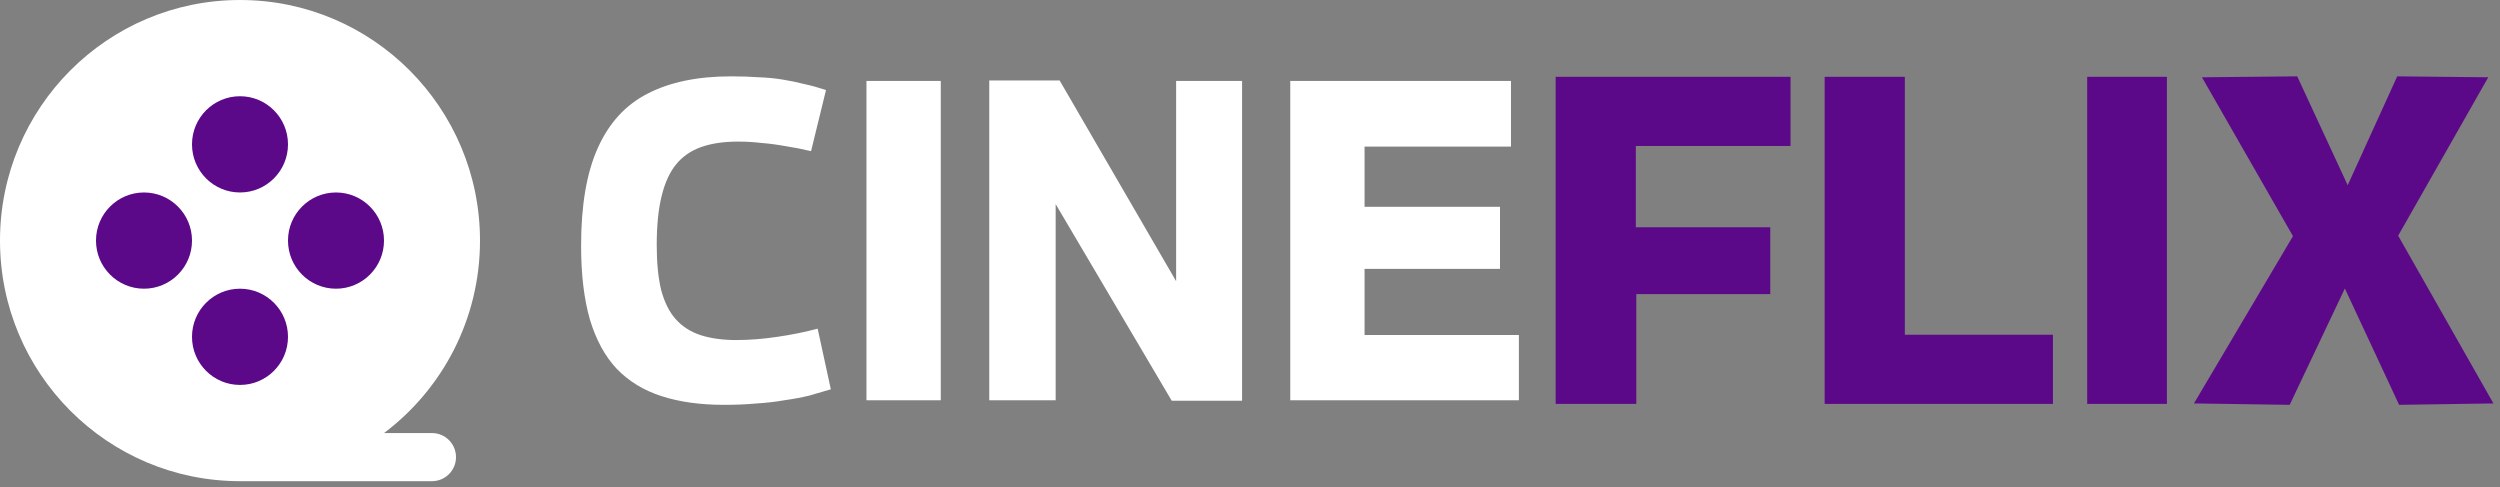 <svg width="272" height="53" viewBox="0 0 272 53" fill="none" xmlns="http://www.w3.org/2000/svg">
<rect x="0" y="0" width="272" height="53" fill="#808080" stroke="none"/>
<path d="M26.112 0C40.533 0 52.224 11.719 52.224 26.176C52.224 34.739 48.123 42.341 41.782 47.117H47.002C48.444 47.117 49.613 48.289 49.613 49.734C49.613 51.18 48.444 52.352 47.002 52.352H26.112C11.691 52.352 0 40.633 0 26.176C0 11.719 11.691 0 26.112 0Z" fill="white"/>
<path d="M63.224 26.722C63.224 22.321 63.83 18.78 65.042 16.1C66.254 13.386 68.055 11.417 70.447 10.193C72.871 8.935 75.901 8.307 79.536 8.307C80.653 8.307 81.657 8.34 82.55 8.406C83.475 8.439 84.336 8.522 85.133 8.654C85.963 8.786 86.76 8.952 87.525 9.15C88.29 9.316 89.072 9.531 89.869 9.796L88.243 16.447C87.286 16.216 86.361 16.034 85.468 15.901C84.575 15.736 83.698 15.62 82.837 15.554C82.008 15.454 81.163 15.405 80.302 15.405C78.739 15.405 77.4 15.603 76.283 16C75.167 16.398 74.258 17.026 73.557 17.887C72.855 18.747 72.329 19.905 71.978 21.361C71.627 22.784 71.452 24.555 71.452 26.672C71.452 28.592 71.611 30.213 71.93 31.537C72.281 32.861 72.807 33.92 73.509 34.714C74.21 35.508 75.103 36.087 76.188 36.451C77.304 36.815 78.611 36.997 80.11 36.997C81.514 36.997 82.997 36.881 84.559 36.65C86.154 36.418 87.621 36.12 88.96 35.756L90.395 42.358C89.63 42.589 88.833 42.821 88.003 43.053C87.174 43.251 86.281 43.417 85.325 43.549C84.4 43.715 83.395 43.83 82.311 43.897C81.227 43.996 80.046 44.046 78.771 44.046C76.188 44.046 73.923 43.731 71.978 43.102C70.033 42.474 68.406 41.481 67.099 40.124C65.823 38.767 64.85 36.98 64.181 34.763C63.543 32.546 63.224 29.866 63.224 26.722ZM94.271 43.549V8.803H102.356V43.549H94.271ZM107.632 43.549V8.753H115.286L127.963 30.594V8.803H135.138V43.599H127.484L114.855 22.205V43.549H107.632ZM140.38 43.549V8.803H164.394V15.951H148.464V22.503H163.198V29.254H148.464V36.451H165.255V43.549H140.38Z" fill="white"/>
<path d="M169.255 8.357V43.944H178.03V31.997H192.604V24.727H177.979V15.882H194.811V8.357H169.255Z" fill="#5B0988"/>
<path d="M198.522 8.357V43.944H223.359V36.42H207.246V8.357H198.522Z" fill="#5B0988"/>
<path d="M227.087 8.357V43.944H235.759V8.357H227.087Z" fill="#5B0988"/>
<path d="M249.476 25.693L238.7 43.893L249.117 44.046L255.121 31.387L261.023 44.046L271.286 43.893L260.92 25.642L270.722 8.408L260.817 8.307L255.429 20.152L249.938 8.307L239.572 8.408L249.476 25.693Z" fill="#5B0988"/>
<path d="M20.89 36.646C20.89 33.755 23.228 31.411 26.112 31.411C28.996 31.411 31.334 33.755 31.334 36.646C31.334 39.538 28.996 41.881 26.112 41.881C23.228 41.881 20.89 39.538 20.89 36.646Z" fill="#5B0988"/>
<path d="M10.445 26.176C10.445 23.284 12.783 20.941 15.667 20.941C18.551 20.941 20.89 23.284 20.89 26.176C20.89 29.067 18.551 31.411 15.667 31.411C12.783 31.411 10.445 29.067 10.445 26.176Z" fill="#5B0988"/>
<path d="M31.334 26.176C31.334 23.284 33.672 20.941 36.557 20.941C39.441 20.941 41.779 23.284 41.779 26.176C41.779 29.067 39.441 31.411 36.557 31.411C33.672 31.411 31.334 29.067 31.334 26.176Z" fill="#5B0988"/>
<path d="M20.89 15.705C20.89 12.814 23.228 10.47 26.112 10.47C28.996 10.47 31.334 12.814 31.334 15.705C31.334 18.597 28.996 20.941 26.112 20.941C23.228 20.941 20.89 18.597 20.89 15.705Z" fill="#5B0988"/>
</svg>
